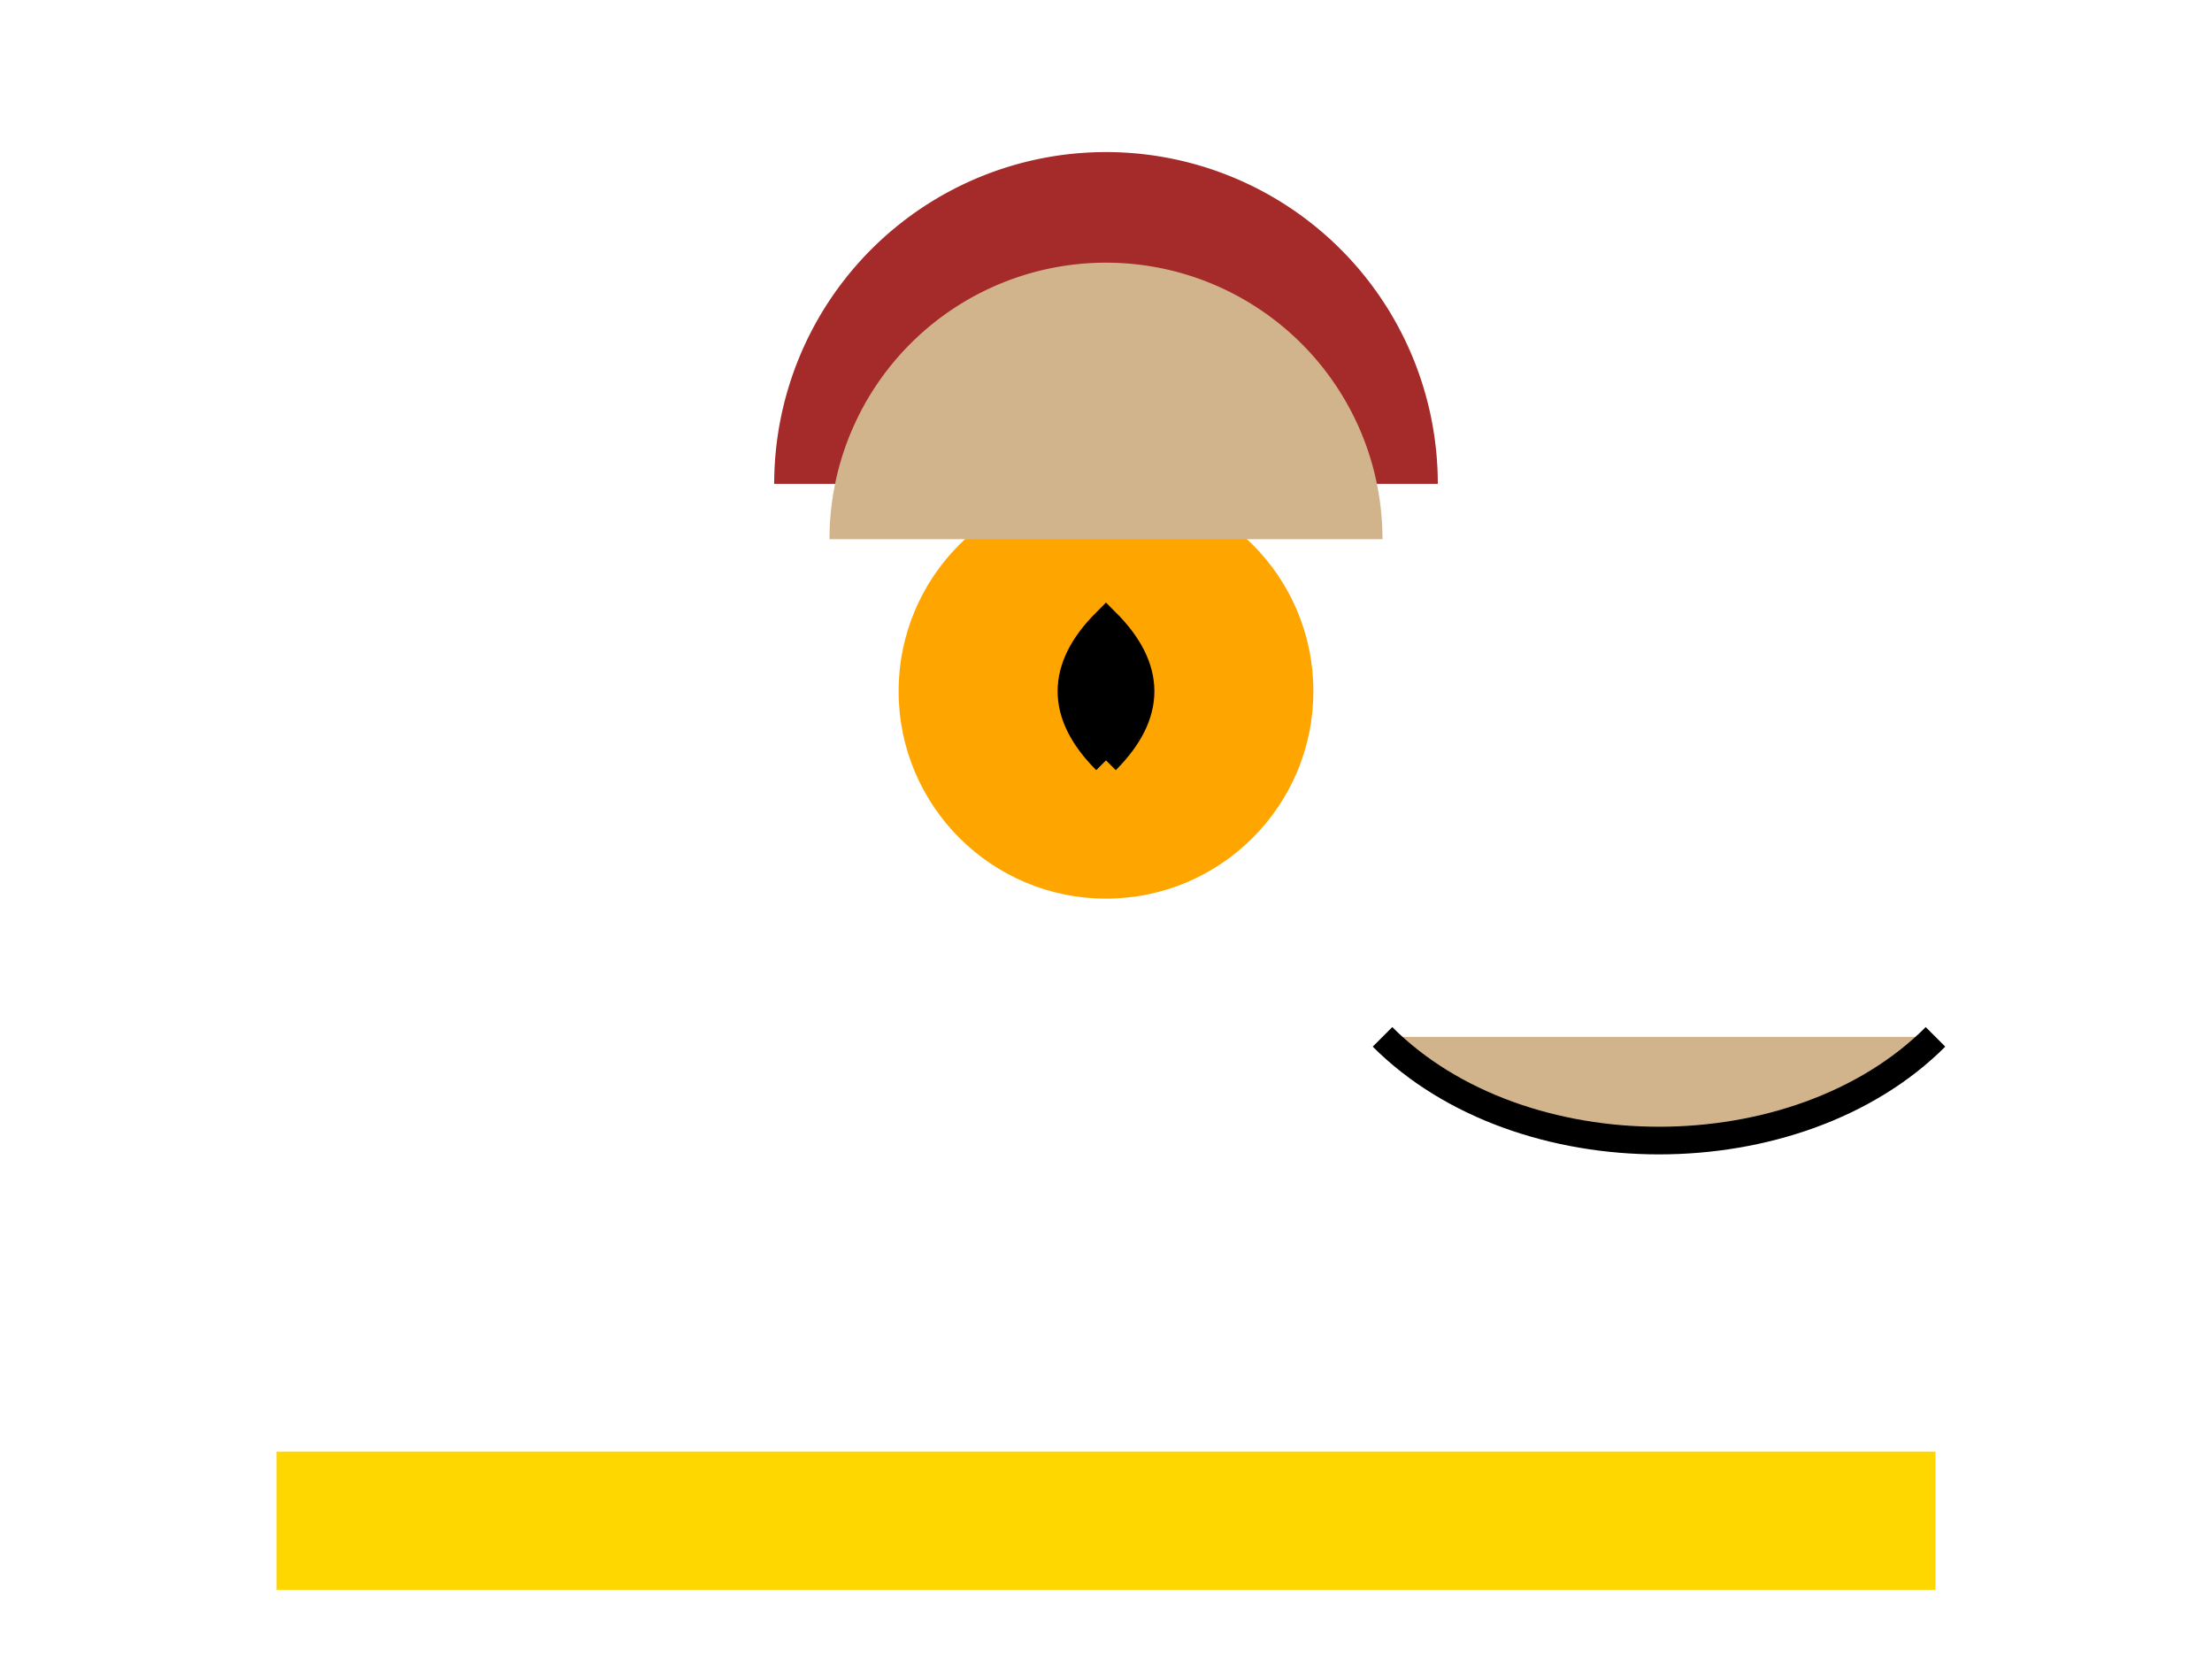 <svg width="800" height="600" xmlns="http://www.w3.org/2000/svg">

  <!-- Main Melody: Lion's Roar -->
  <circle cx="400" cy="250" r="75" fill="orange">
    <animateMotion repeatCount="indefinite">
      <mpath href="#roarPath"/>
    </animateMotion>
  </circle>
  <path id="roarPath" stroke="black" stroke-width="10"
        d="M400,275 Q375,250 400,225 Q425,250 400,275"/>

  <!-- Harmony: Lion's Mane -->
  <g id="mane">
    <path fill="brown" d="M280,175 A100,100 0 0 1 520,175"/>
    <path fill="tan" d="M300,195 A80,80 0 0 1 500,195"/>
    <animateTransform attributeName="transform" type="rotate"
                     from="0 400 250" to="360 400 250" repeatCount="indefinite"
                     dur="5s"/>
  </g>

  <!-- Harmony: Lion's Tail -->
  <path id="tail" stroke="black" stroke-width="10" fill="tan"
        d="M700,375 C650,425 550,425 500,375"/>
  <animate attributeName="d" repeatCount="indefinite">
    <keyframes>
      <begin keyTime="0"/>
      <to keyTime="1s">M700,375 C650,475 550,475 500,375</to>
      <begin keyTime="2s"/>
    </keyframes>
  </animate>

  <!-- Rhythm: Lion's Beat -->
  <rect x="100" y="525" width="600" height="50" fill="gold">
    <animate attributeName="fill-opacity" repeatCount="indefinite"
             values="1;0.5;1" dur="2s"/>
  </rect>

</svg>